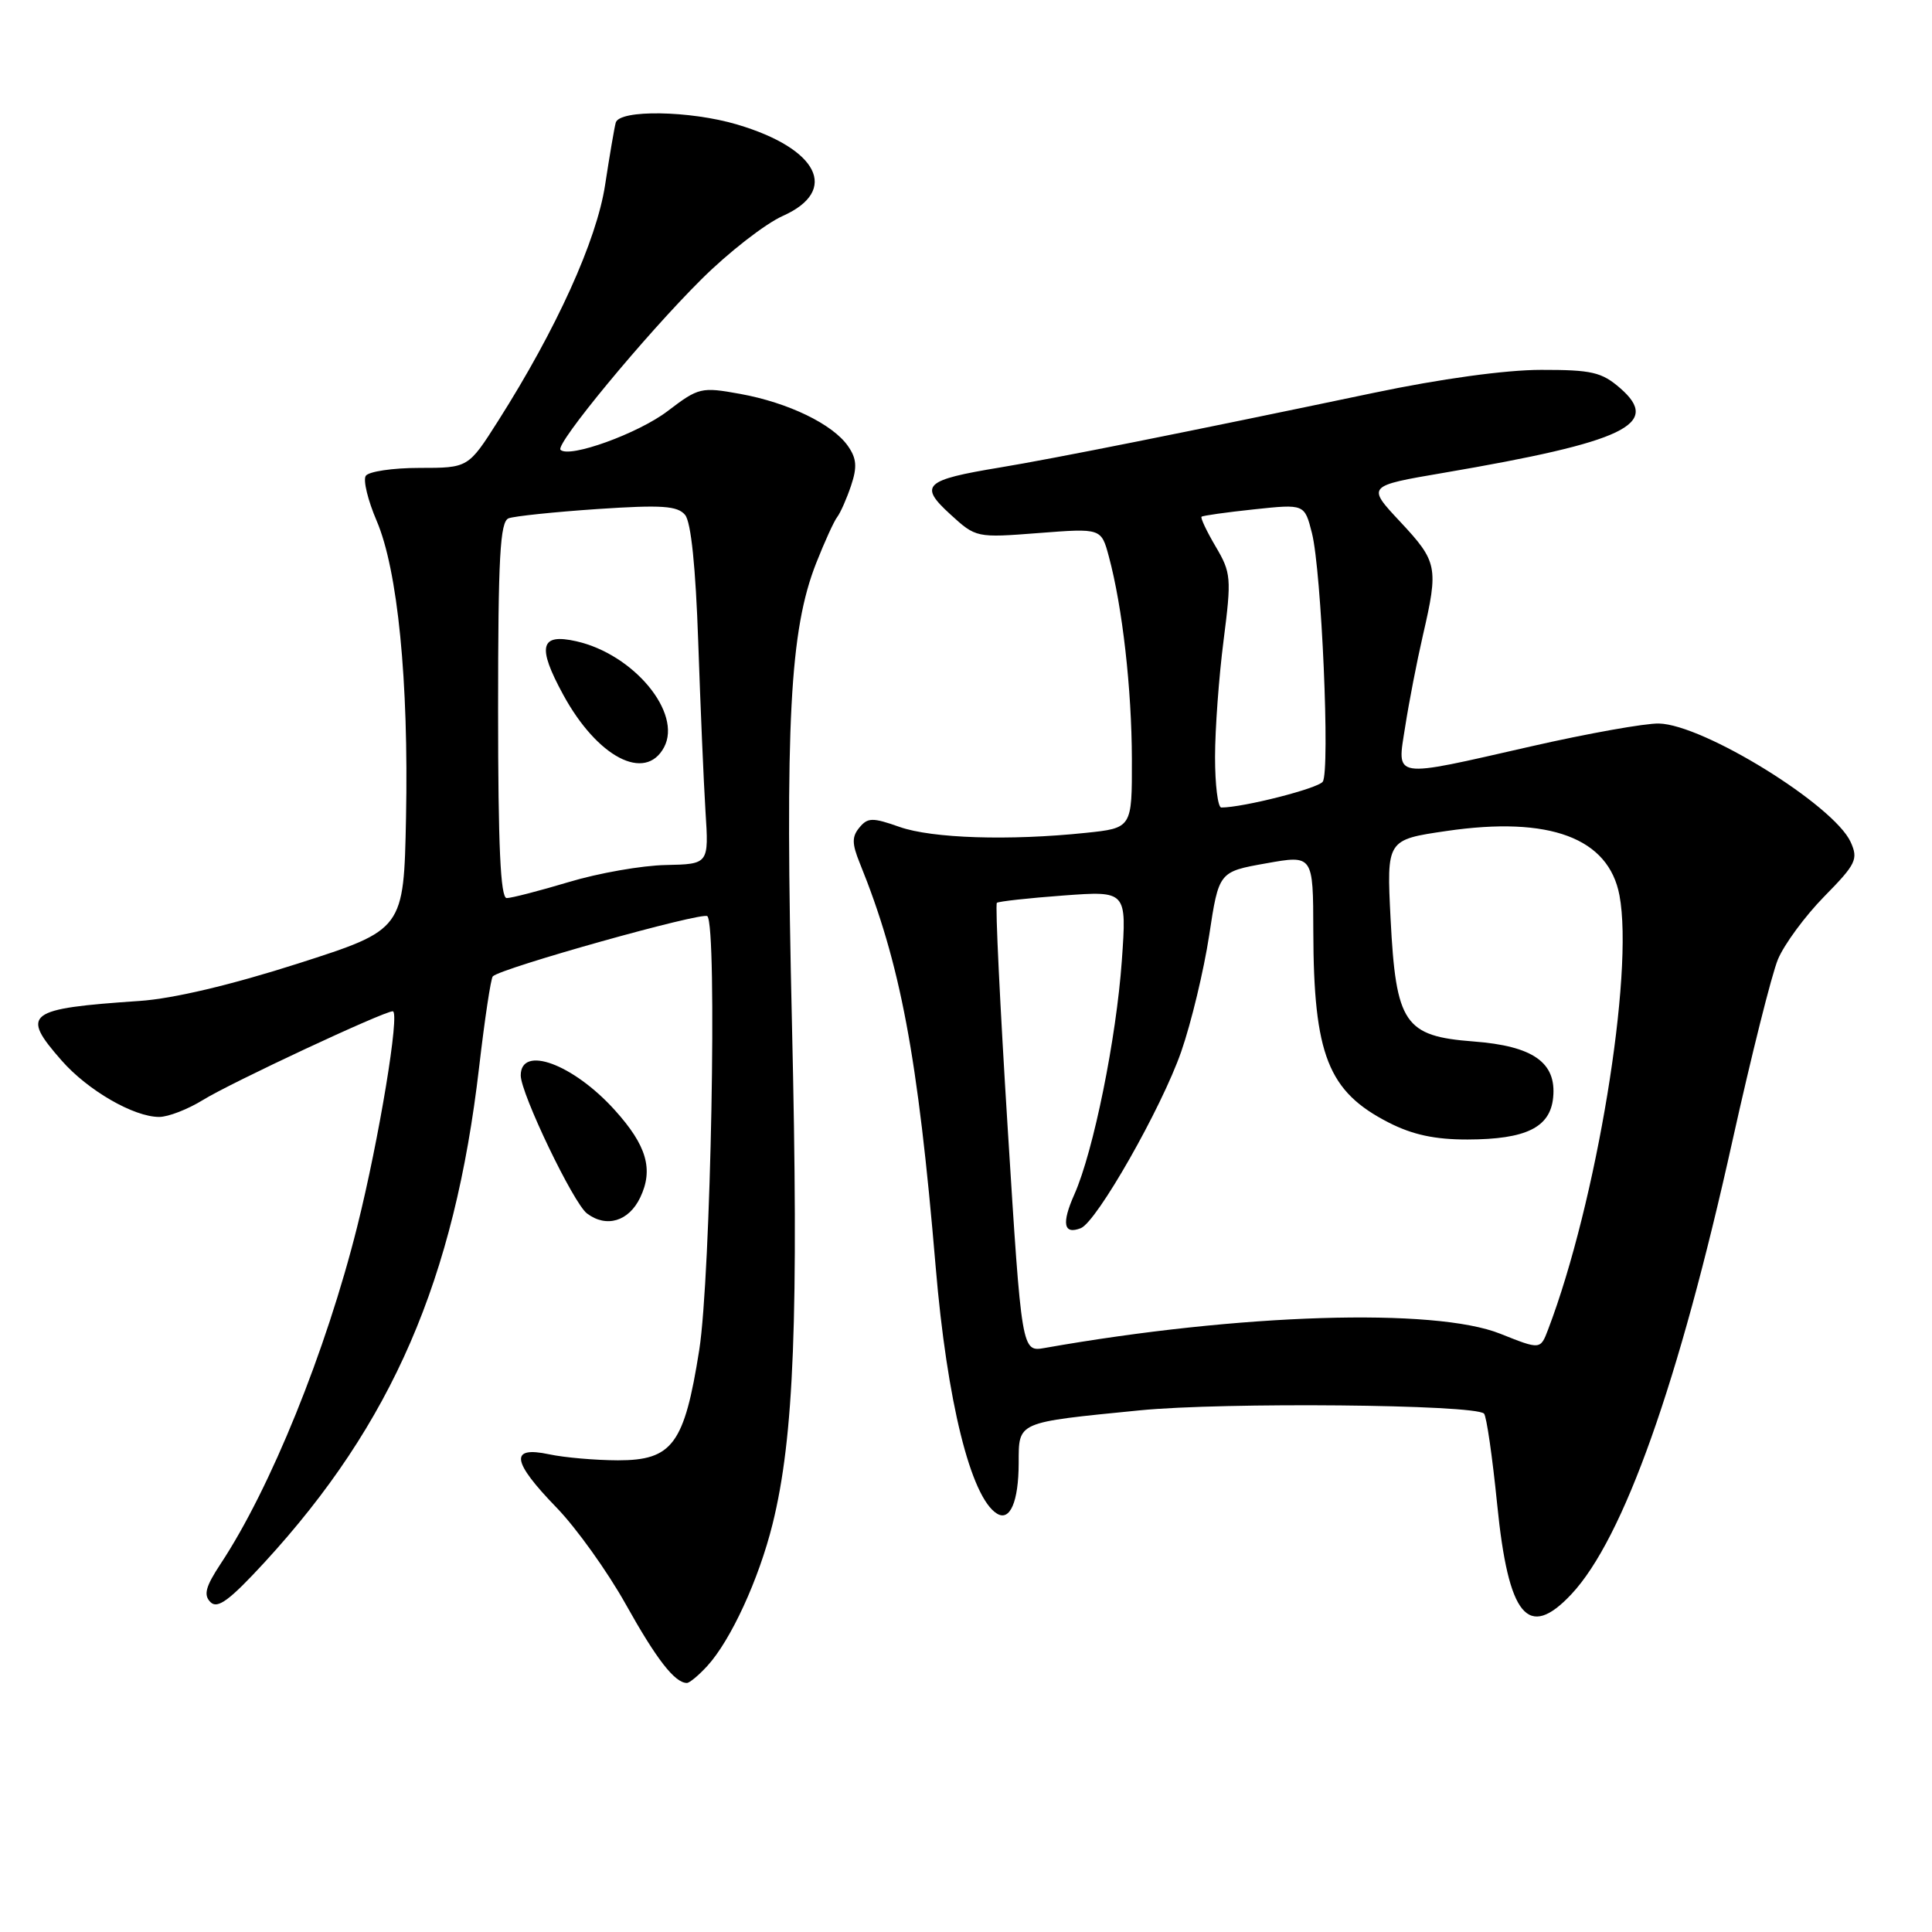 <?xml version="1.0" encoding="UTF-8" standalone="no"?>
<!DOCTYPE svg PUBLIC "-//W3C//DTD SVG 1.1//EN" "http://www.w3.org/Graphics/SVG/1.1/DTD/svg11.dtd" >
<svg xmlns="http://www.w3.org/2000/svg" xmlns:xlink="http://www.w3.org/1999/xlink" version="1.1" viewBox="0 0 256 256">
 <g >
 <path fill="currentColor"
d=" M 93.72 220.75 C 96.83 217.35 100.55 209.28 102.37 201.94 C 105.22 190.45 105.84 174.54 104.94 135.72 C 104.01 95.64 104.65 83.50 108.15 74.61 C 109.26 71.80 110.51 69.05 110.94 68.50 C 111.36 67.95 112.19 66.08 112.77 64.35 C 113.60 61.88 113.51 60.74 112.35 59.09 C 110.32 56.19 104.45 53.35 98.06 52.19 C 92.92 51.26 92.57 51.34 88.48 54.46 C 84.58 57.44 75.42 60.75 74.27 59.60 C 73.54 58.87 85.49 44.41 92.95 37.00 C 96.55 33.42 101.41 29.64 103.75 28.60 C 111.23 25.25 108.44 19.69 97.68 16.50 C 91.43 14.64 82.08 14.50 81.59 16.25 C 81.40 16.94 80.77 20.65 80.18 24.50 C 79.06 31.86 73.74 43.59 66.02 55.75 C 62.05 62.00 62.05 62.00 55.58 62.00 C 52.03 62.00 48.82 62.48 48.46 63.06 C 48.10 63.64 48.75 66.31 49.90 68.99 C 52.70 75.51 54.16 90.20 53.80 108.34 C 53.50 123.18 53.50 123.18 39.50 127.67 C 30.63 130.51 22.94 132.33 18.50 132.63 C 3.51 133.65 2.68 134.28 8.16 140.52 C 11.63 144.48 17.72 148.00 21.09 148.00 C 22.29 148.00 24.89 146.99 26.88 145.76 C 30.58 143.47 50.84 134.00 52.04 134.00 C 53.03 134.00 50.22 150.99 47.34 162.50 C 43.20 179.06 35.83 197.25 29.23 207.22 C 27.24 210.24 26.94 211.34 27.89 212.29 C 28.83 213.23 30.40 212.07 35.07 207.00 C 51.96 188.61 60.22 169.55 63.49 141.37 C 64.23 135.02 65.04 129.62 65.30 129.37 C 66.40 128.27 93.12 120.78 93.73 121.40 C 95.06 122.73 94.19 169.16 92.65 178.90 C 90.68 191.37 89.10 193.50 81.88 193.50 C 78.92 193.49 74.81 193.14 72.75 192.70 C 67.51 191.59 67.79 193.62 73.75 199.77 C 76.36 202.46 80.49 208.23 82.92 212.58 C 87.00 219.89 89.42 223.00 91.02 223.00 C 91.37 223.00 92.58 221.99 93.72 220.75 Z  M 208.21 211.25 C 215.12 203.89 222.45 183.26 229.57 151.11 C 232.06 139.90 234.76 129.10 235.59 127.11 C 236.42 125.13 239.18 121.38 241.72 118.79 C 245.95 114.49 246.25 113.85 245.22 111.57 C 242.98 106.67 225.72 96.00 219.81 95.87 C 217.99 95.83 210.37 97.19 202.87 98.90 C 184.23 103.14 185.10 103.28 186.20 96.25 C 186.69 93.09 187.74 87.66 188.54 84.19 C 190.63 75.15 190.48 74.43 185.55 69.15 C 181.09 64.39 181.09 64.39 191.30 62.65 C 215.34 58.54 220.19 56.22 214.69 51.44 C 212.24 49.31 210.92 49.00 204.19 49.01 C 199.50 49.01 190.85 50.20 182.00 52.06 C 157.18 57.26 139.78 60.74 132.47 61.95 C 122.47 63.60 121.71 64.31 125.92 68.15 C 129.32 71.26 129.37 71.27 137.63 70.63 C 145.92 69.99 145.92 69.99 146.93 73.75 C 148.73 80.43 149.96 91.29 149.98 100.61 C 150.00 109.72 150.00 109.72 143.85 110.36 C 133.72 111.42 123.50 111.09 119.19 109.57 C 115.62 108.31 114.98 108.32 113.88 109.65 C 112.87 110.86 112.88 111.78 113.91 114.33 C 119.32 127.66 121.62 139.88 123.98 167.84 C 125.48 185.70 128.64 198.43 132.10 200.56 C 133.83 201.63 134.97 198.98 134.98 193.87 C 135.00 188.33 134.60 188.51 151.00 186.88 C 162.14 185.78 195.42 186.09 196.64 187.31 C 196.97 187.64 197.75 193.04 198.38 199.31 C 199.87 214.22 202.46 217.37 208.21 211.25 Z  M 84.83 158.68 C 86.62 154.94 85.69 151.77 81.45 147.08 C 75.94 140.98 69.00 138.43 69.00 142.50 C 69.00 144.89 75.98 159.44 77.78 160.79 C 80.35 162.73 83.32 161.84 84.83 158.68 Z  M 66.00 94.11 C 66.00 73.80 66.26 69.12 67.39 68.68 C 68.15 68.39 73.45 67.84 79.16 67.45 C 87.71 66.88 89.77 67.02 90.78 68.23 C 91.57 69.19 92.18 75.15 92.52 85.10 C 92.81 93.57 93.24 103.65 93.48 107.50 C 93.93 114.50 93.93 114.50 88.21 114.62 C 85.07 114.68 79.30 115.69 75.39 116.87 C 71.48 118.04 67.77 119.00 67.14 119.00 C 66.32 119.00 66.00 112.10 66.00 94.11 Z  M 87.99 99.02 C 90.42 94.47 83.98 86.69 76.36 84.97 C 71.57 83.89 71.14 85.65 74.62 92.04 C 79.14 100.35 85.50 103.67 87.99 99.02 Z  M 133.53 149.57 C 132.51 133.30 131.86 119.83 132.09 119.63 C 132.32 119.44 136.28 119.00 140.90 118.66 C 149.30 118.04 149.30 118.04 148.65 127.27 C 147.92 137.60 144.89 152.56 142.36 158.26 C 140.64 162.12 140.93 163.63 143.21 162.74 C 145.33 161.91 153.92 146.81 156.52 139.34 C 157.85 135.51 159.51 128.59 160.22 123.95 C 161.50 115.51 161.50 115.51 167.75 114.40 C 174.00 113.28 174.00 113.28 174.02 123.39 C 174.06 139.80 175.97 144.64 184.02 148.75 C 187.17 150.36 190.15 151.00 194.46 150.99 C 202.21 150.97 205.41 149.40 205.80 145.43 C 206.26 140.79 203.15 138.60 195.25 138.00 C 186.09 137.30 184.97 135.65 184.26 121.76 C 183.73 111.27 183.73 111.27 191.68 110.11 C 205.34 108.11 213.16 111.03 214.59 118.65 C 216.53 128.99 211.53 159.39 205.13 176.17 C 204.11 178.85 204.11 178.85 198.80 176.73 C 190.10 173.25 164.28 174.05 138.44 178.61 C 135.38 179.15 135.38 179.15 133.53 149.57 Z  M 161.00 100.32 C 161.00 96.64 161.51 89.69 162.13 84.86 C 163.19 76.57 163.13 75.89 161.08 72.42 C 159.89 70.40 159.05 68.62 159.21 68.47 C 159.37 68.32 162.51 67.88 166.18 67.49 C 172.86 66.78 172.86 66.78 173.84 70.64 C 175.11 75.68 176.26 102.18 175.27 103.58 C 174.63 104.48 164.72 107.00 161.83 107.00 C 161.37 107.00 161.00 103.99 161.00 100.32 Z "/>
</g>
</svg>